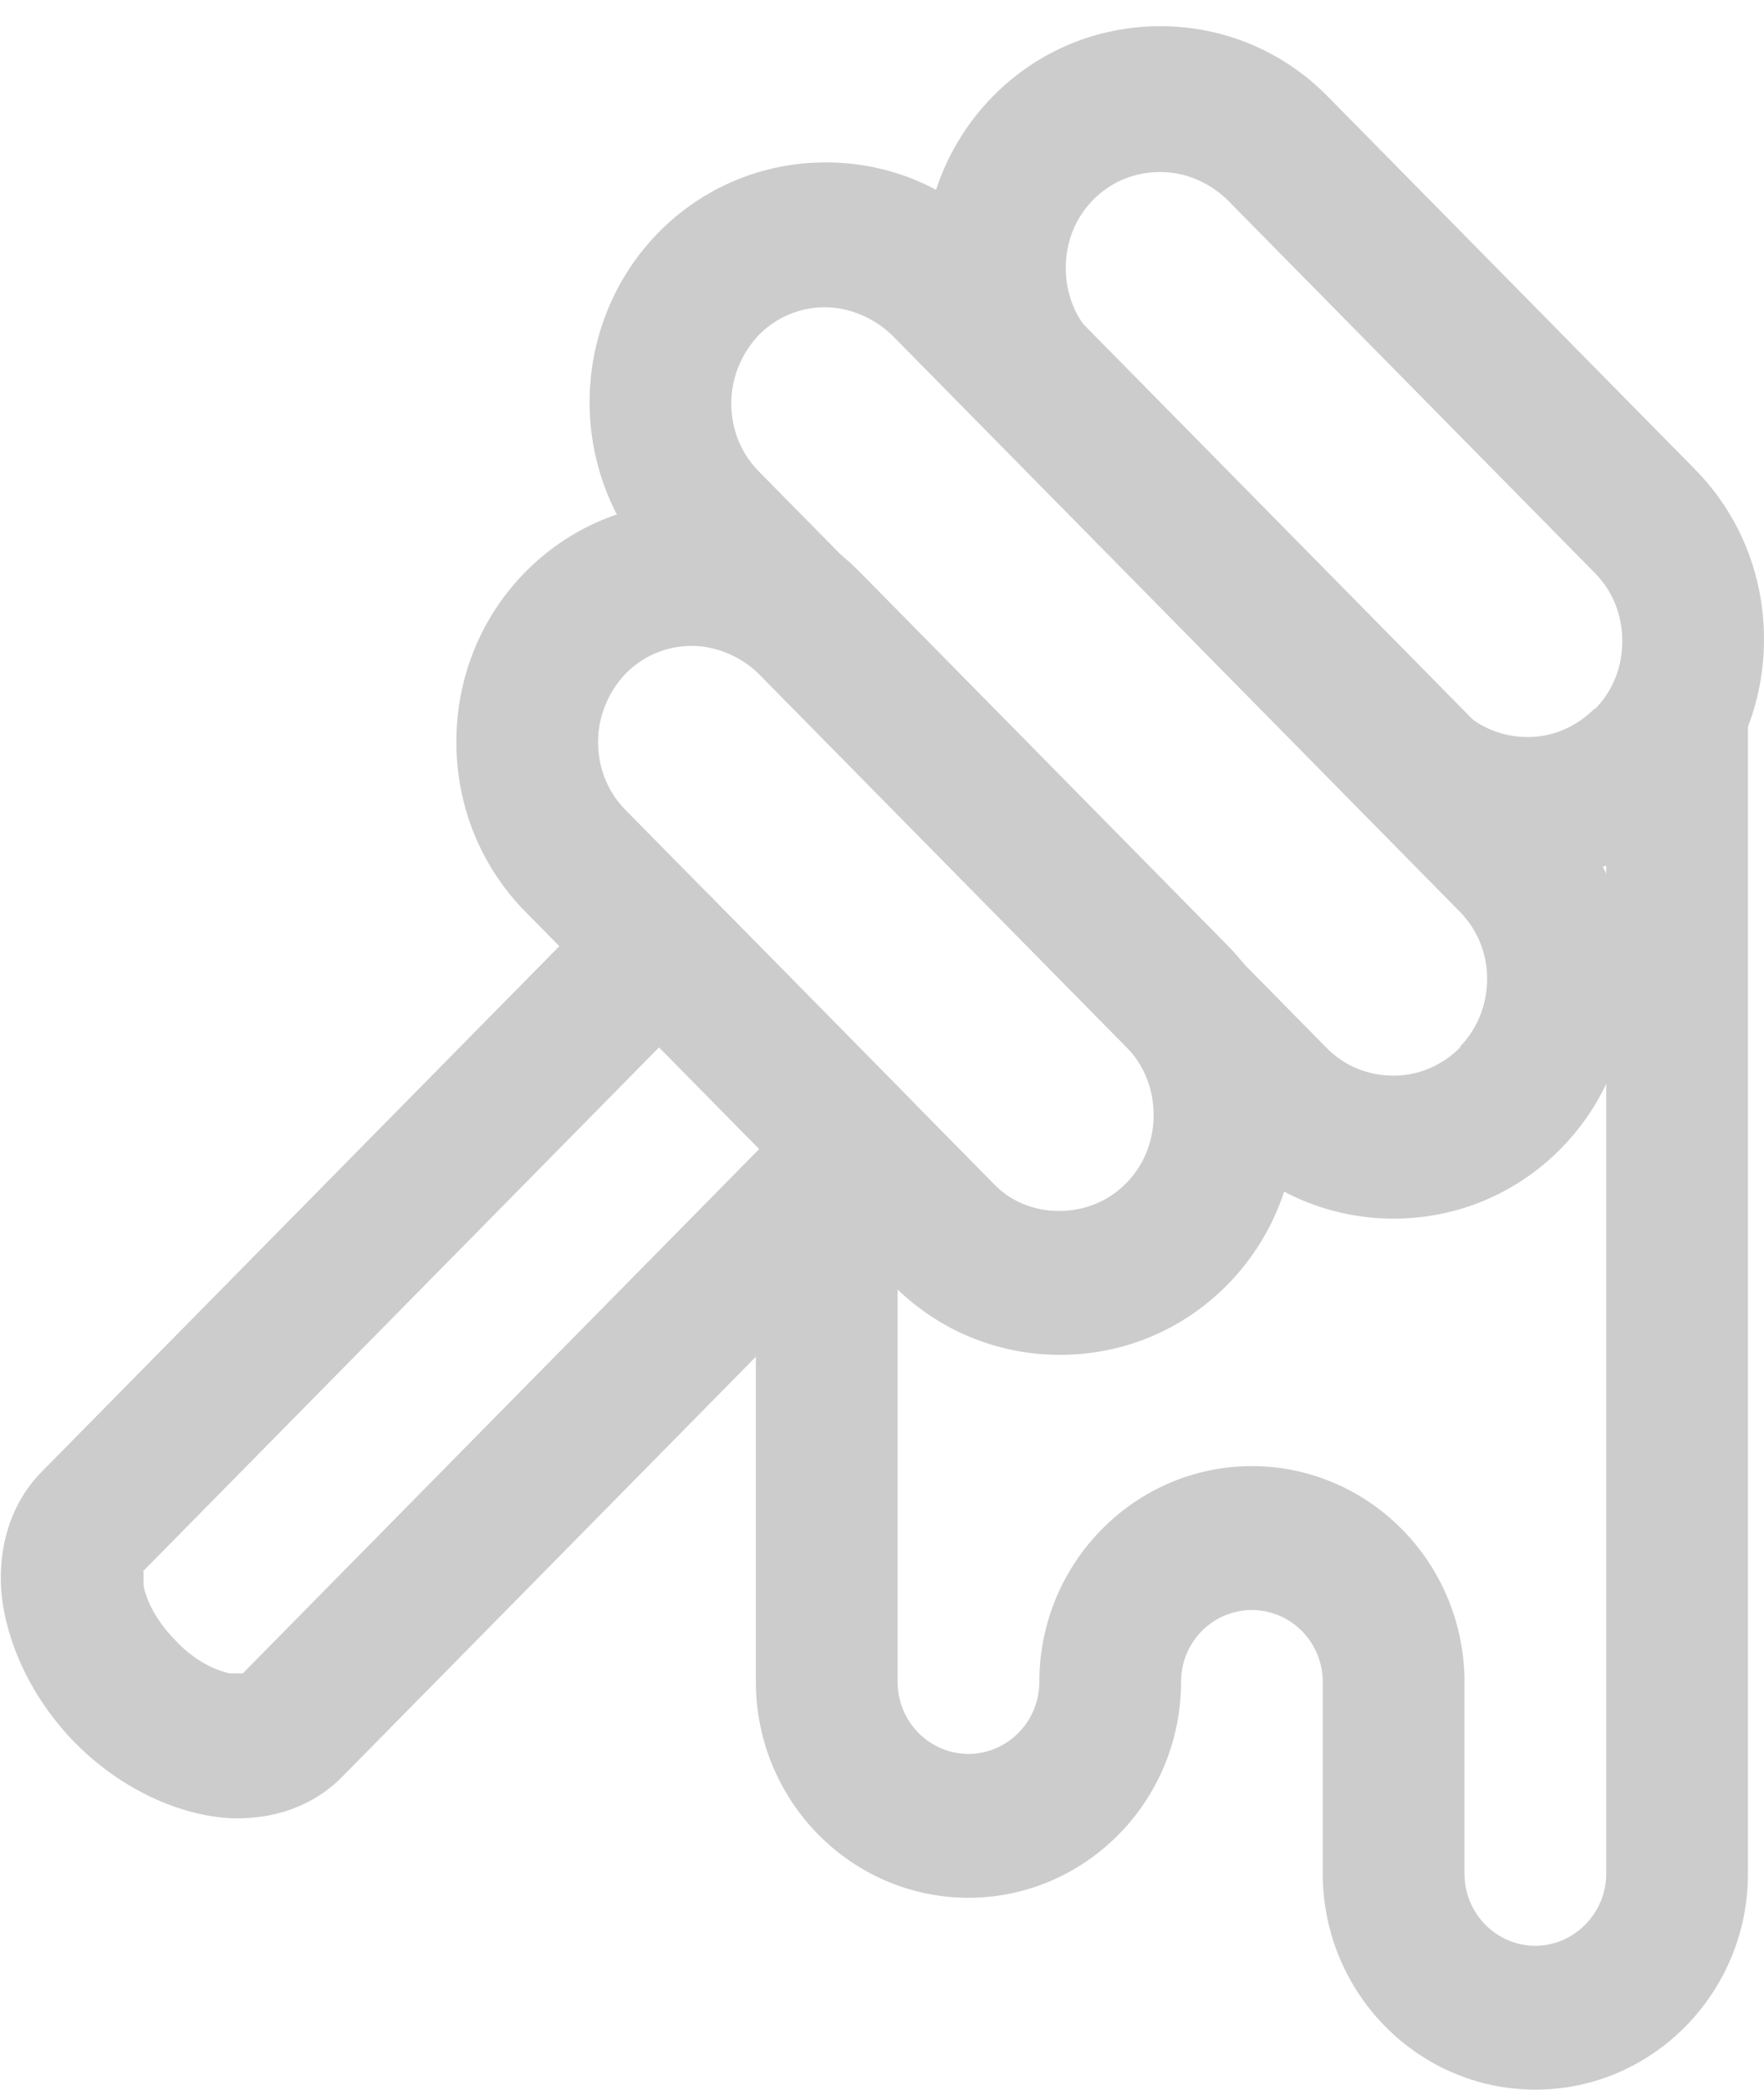 <svg width="65" height="77" viewBox="0 0 65 77" fill="none" xmlns="http://www.w3.org/2000/svg">
<path fill-rule="evenodd" clip-rule="evenodd" d="M2.75 64.204C4.491 65.971 6.65 66.89 8.46 66.996C10.096 67.067 11.559 66.537 12.603 65.477L33.527 44.232C34.537 43.207 34.537 41.51 33.527 40.485L26.146 32.991C25.137 31.966 23.465 31.966 22.456 32.991C22.456 32.991 7.555 48.12 1.532 54.236C0.487 55.296 -0.035 56.781 0.035 58.442C0.139 60.28 1.044 62.472 2.785 64.239L2.75 64.204ZM5.257 57.912L24.301 38.576L27.991 42.323L8.948 61.659C8.948 61.659 8.599 61.659 8.46 61.659C7.799 61.517 7.068 61.093 6.476 60.457C5.849 59.821 5.431 59.114 5.292 58.442C5.292 58.265 5.292 57.983 5.292 57.912H5.257Z" fill="#CCCCCC"/>
<path fill-rule="evenodd" clip-rule="evenodd" d="M56.575 71.698C55.878 71.698 55.217 71.415 54.73 70.92C54.242 70.425 53.964 69.754 53.964 69.047V61.977C53.964 59.856 53.128 57.841 51.666 56.356C50.204 54.872 48.219 54.023 46.13 54.023C41.813 54.023 38.297 57.594 38.297 61.977C38.297 62.684 38.018 63.355 37.531 63.85C37.043 64.345 36.382 64.628 35.686 64.628C34.989 64.628 34.328 64.345 33.84 63.85C33.353 63.355 33.075 62.684 33.075 61.977V44.303C33.075 42.853 31.891 41.651 30.463 41.651C29.036 41.651 27.852 42.853 27.852 44.303V61.977C27.852 64.098 28.688 66.113 30.15 67.597C31.612 69.082 33.597 69.93 35.686 69.93C37.775 69.93 39.759 69.082 41.221 67.597C42.684 66.113 43.519 64.098 43.519 61.977C43.519 60.492 44.703 59.326 46.13 59.326C46.827 59.326 47.488 59.609 47.975 60.103C48.463 60.598 48.741 61.27 48.741 61.977V69.047C48.741 71.168 49.577 73.183 51.039 74.667C52.501 76.152 54.486 77 56.575 77C60.892 77 64.408 73.43 64.408 69.047V26.628C64.408 25.179 63.224 23.977 61.797 23.977C60.37 23.977 59.186 25.179 59.186 26.628V69.047C59.186 70.496 58.002 71.698 56.575 71.698Z" fill="#CCCCCC"/>
<path fill-rule="evenodd" clip-rule="evenodd" d="M62.459 29.809C64.095 28.148 65 25.921 65 23.553C65 21.184 64.095 18.957 62.459 17.296C58.559 13.337 52.815 7.504 48.915 3.545C47.279 1.884 45.086 0.965 42.753 0.965C40.42 0.965 38.227 1.884 36.591 3.545C34.955 5.207 34.049 7.434 34.049 9.802C34.049 12.17 34.955 14.397 36.591 16.059C40.49 20.018 46.235 25.85 50.134 29.809C51.77 31.471 53.964 32.39 56.296 32.39C58.629 32.39 60.822 31.471 62.459 29.809ZM58.768 26.098C58.107 26.77 57.236 27.158 56.296 27.158C55.356 27.158 54.486 26.805 53.824 26.133L40.281 12.383C39.62 11.711 39.272 10.827 39.272 9.873C39.272 8.918 39.62 8.035 40.281 7.363C40.943 6.691 41.813 6.338 42.753 6.338C43.693 6.338 44.563 6.727 45.225 7.363L58.768 21.114C59.43 21.785 59.778 22.669 59.778 23.623C59.778 24.578 59.43 25.462 58.768 26.133V26.098Z" fill="#CCCCCC"/>
<path fill-rule="evenodd" clip-rule="evenodd" d="M45.225 47.343C46.861 45.681 47.767 43.454 47.767 41.086C47.767 38.717 46.861 36.49 45.225 34.829C41.326 30.87 35.581 25.037 31.682 21.078C30.046 19.417 27.852 18.498 25.52 18.498C23.187 18.498 20.994 19.417 19.357 21.078C17.721 22.74 16.816 24.967 16.816 27.335C16.816 29.703 17.721 31.93 19.357 33.592C23.257 37.551 29.001 43.383 32.9 47.343C34.537 49.004 36.73 49.923 39.063 49.923C41.395 49.923 43.589 49.004 45.225 47.343ZM41.5 43.596C40.838 44.267 39.968 44.621 39.028 44.621C38.088 44.621 37.218 44.267 36.591 43.596L23.048 29.845C22.386 29.173 22.038 28.29 22.038 27.335C22.038 26.381 22.421 25.497 23.048 24.825C23.709 24.154 24.58 23.8 25.485 23.8C26.39 23.8 27.295 24.189 27.957 24.825L41.5 38.576C42.161 39.248 42.509 40.131 42.509 41.086C42.509 42.04 42.161 42.924 41.5 43.596Z" fill="#CCCCCC"/>
<path fill-rule="evenodd" clip-rule="evenodd" d="M57.515 42.323C59.151 40.662 60.056 38.435 60.056 36.066C60.056 33.698 59.151 31.471 57.515 29.809C51.91 24.118 42.196 14.256 36.591 8.565C34.955 6.903 32.761 5.984 30.428 5.984C28.096 5.984 25.902 6.903 24.266 8.565C22.63 10.226 21.725 12.489 21.725 14.822C21.725 17.155 22.63 19.417 24.266 21.078L45.19 42.323C46.827 43.984 49.02 44.904 51.352 44.904C53.685 44.904 55.878 43.984 57.515 42.323ZM53.824 38.576C53.163 39.248 52.292 39.636 51.352 39.636C50.413 39.636 49.542 39.283 48.881 38.611L27.957 17.367C27.295 16.695 26.947 15.811 26.947 14.857C26.947 13.902 27.33 13.019 27.957 12.347C28.618 11.675 29.488 11.322 30.394 11.322C31.299 11.322 32.204 11.711 32.866 12.347L53.789 33.592C54.451 34.264 54.799 35.147 54.799 36.066C54.799 36.985 54.451 37.904 53.789 38.576H53.824Z" fill="#CCCCCC"/>
</svg>
